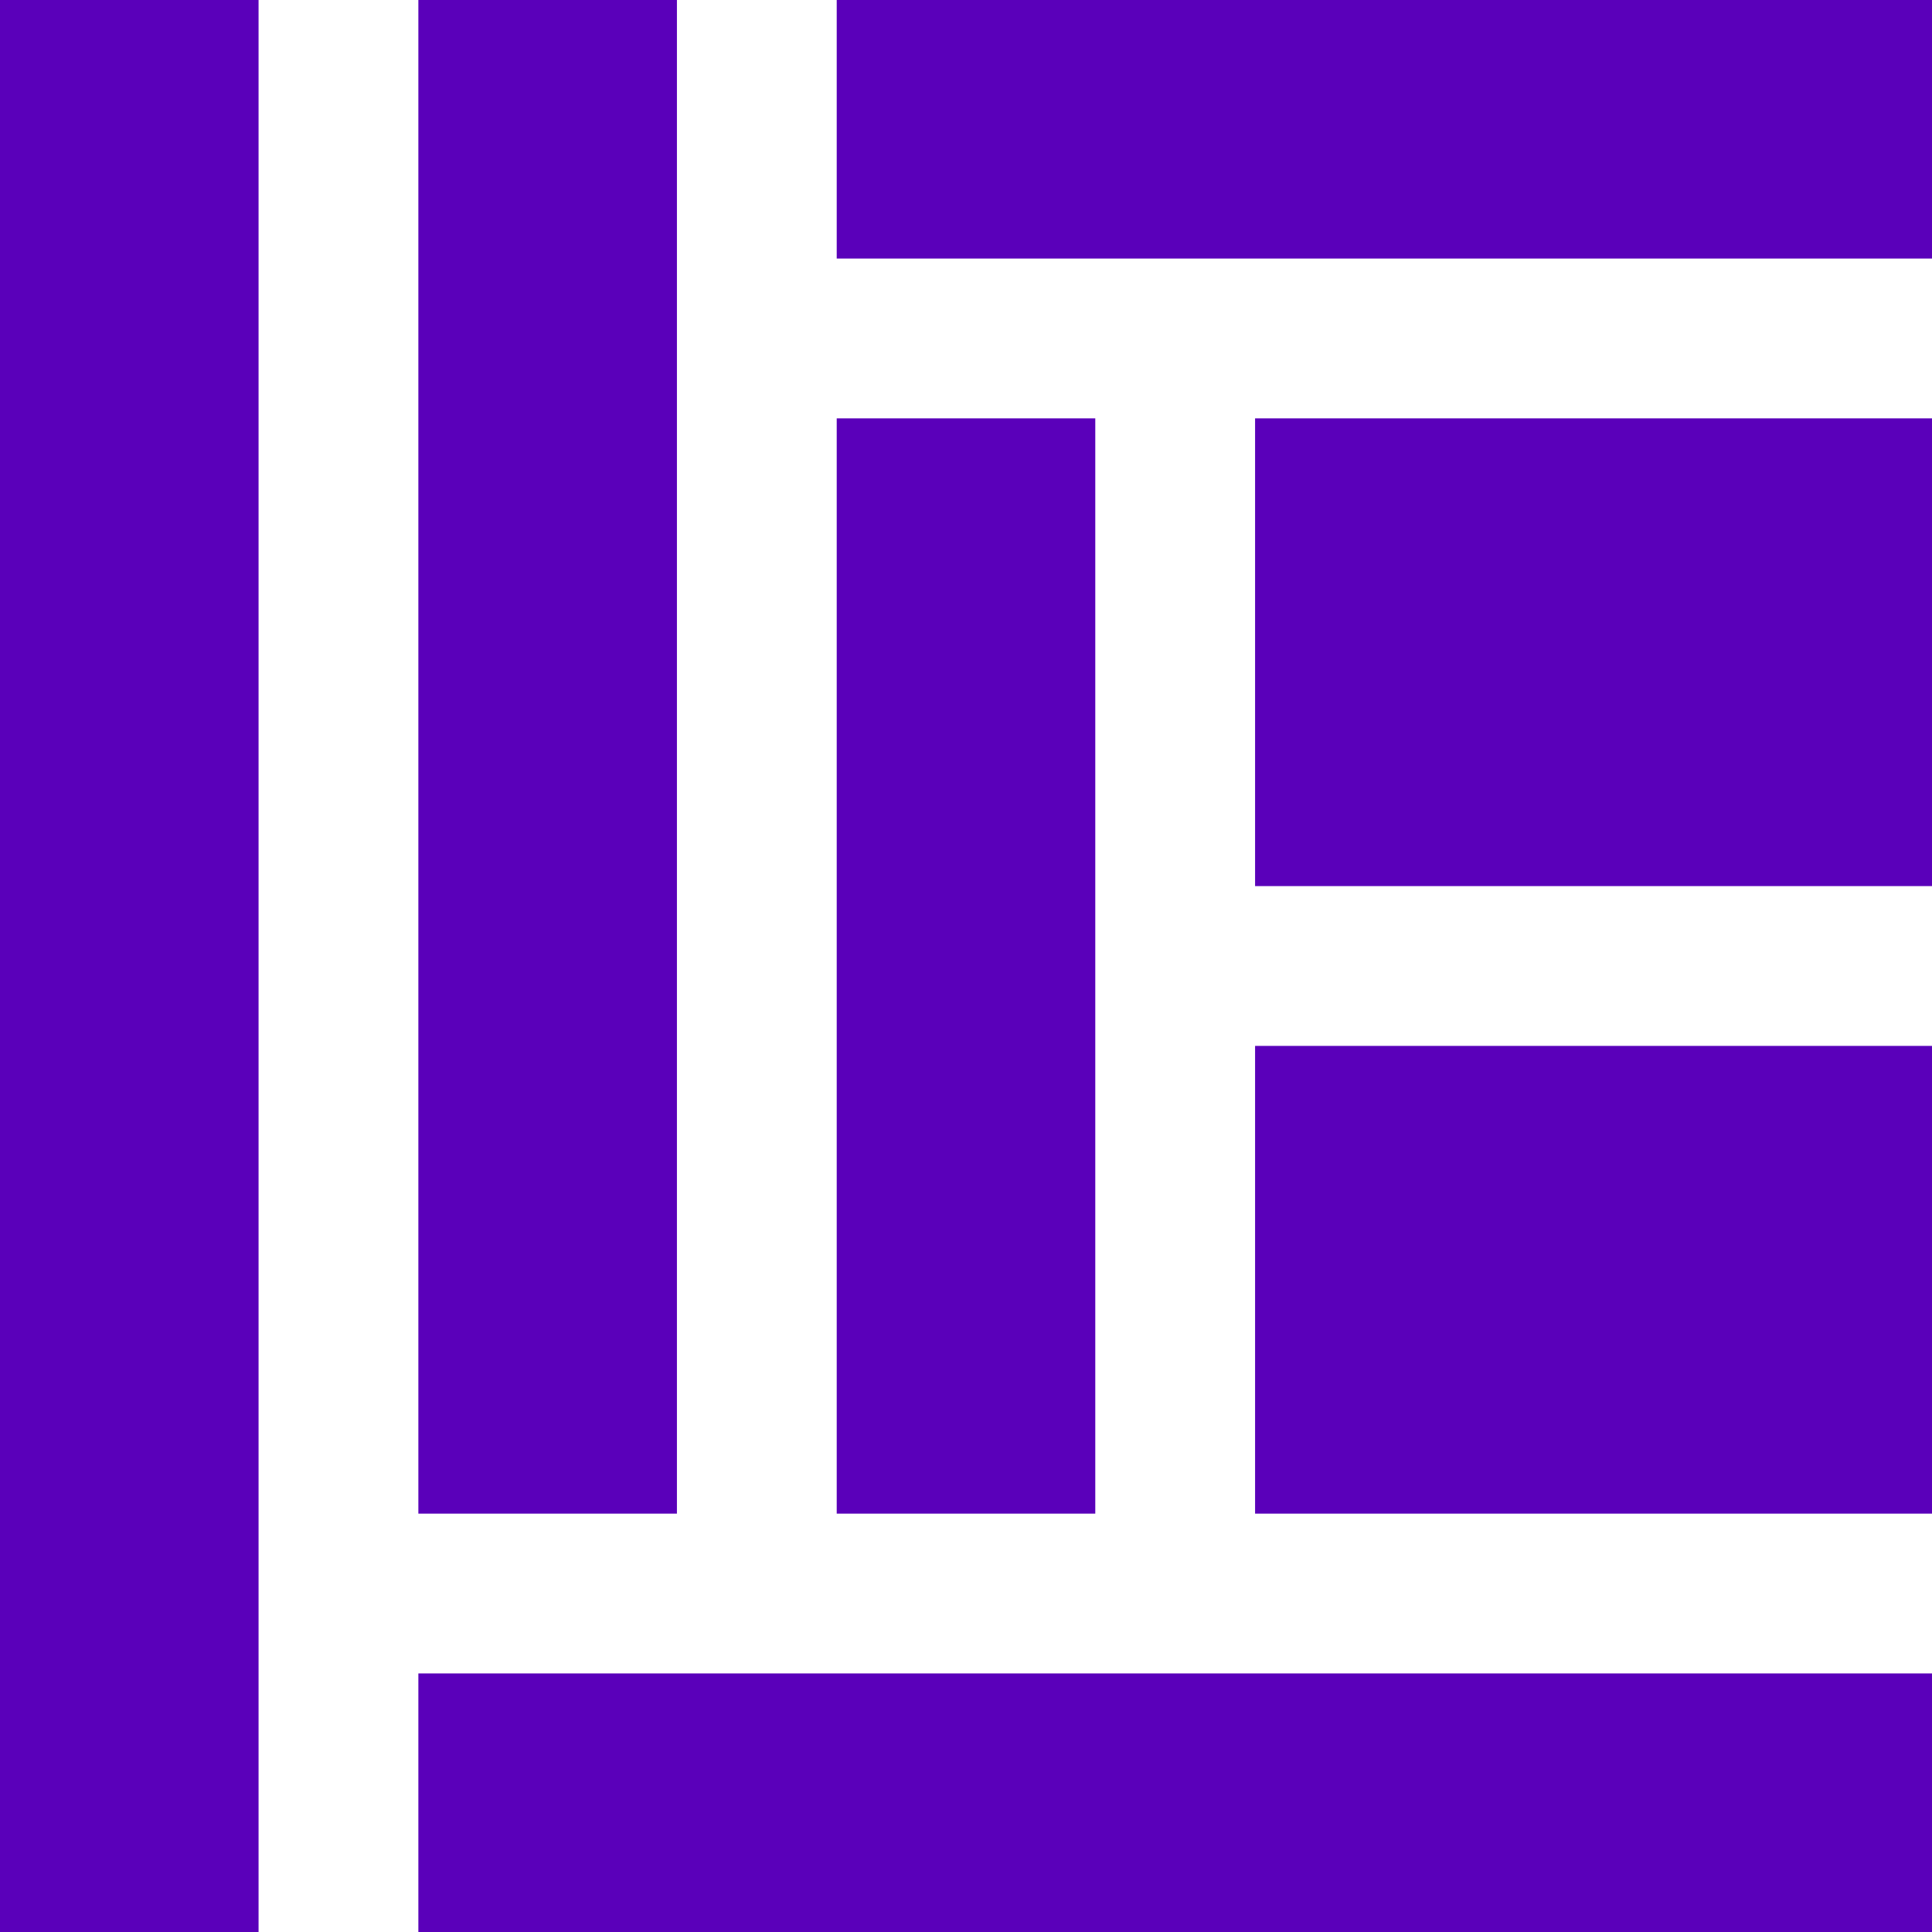 <?xml version="1.0" encoding="UTF-8" standalone="no"?>
<svg
   xmlns:dc="http://purl.org/dc/elements/1.1/"
   xmlns:cc="http://creativecommons.org/ns#"
   xmlns:rdf="http://www.w3.org/1999/02/22-rdf-syntax-ns#"
   xmlns:svg="http://www.w3.org/2000/svg"
   xmlns="http://www.w3.org/2000/svg"
   xmlns:sodipodi="http://sodipodi.sourceforge.net/DTD/sodipodi-0.dtd"
   xmlns:inkscape="http://www.inkscape.org/namespaces/inkscape"
   width="300"
   height="300"
   viewBox="0 0 300 300"
   version="1.1"
   id="svg470"
   inkscape:version="1.0 (9f2f71dc58, 2020-08-02)"
   sodipodi:docname="wb-300x300.svg">
  <defs
     id="defs464" />
  <sodipodi:namedview
     id="base"
     pagecolor="#ffffff"
     bordercolor="#666666"
     borderopacity="1.0"
     inkscape:pageopacity="0.0"
     inkscape:pageshadow="2"
     inkscape:zoom="1.4142136"
     inkscape:cx="202.15823"
     inkscape:cy="131.21303"
     inkscape:document-units="px"
     inkscape:current-layer="layer1"
     showgrid="false"
     showborder="false"
     inkscape:window-width="1853"
     inkscape:window-height="1025"
     inkscape:window-x="67"
     inkscape:window-y="27"
     inkscape:window-maximized="1"
     inkscape:document-rotation="0"
     fit-margin-top="0"
     fit-margin-left="0"
     fit-margin-right="0"
     fit-margin-bottom="0"
     units="px"
     viewbox-width="1"
     viewbox-height="1" />
  <g
     inkscape:label="Layer 1"
     inkscape:groupmode="layer"
     id="layer1"
     transform="translate(-5e-5,1703)">
    <g
       transform="matrix(0.15,0,0,0.15,2233.594,291.575)"
       id="g446">
      <rect
         inkscape:export-ydpi="96"
         inkscape:export-xdpi="96"
         y="-13297.167"
         x="-14890.625"
         height="2000"
         width="267.661"
         id="rect3933-8-2-8-6-8-3-3-9-9-2-0-9-7-2-4-4-26-7-9-0-4-5-94-7-4-36"
         style="fill:#5a00ba;stroke-width:9.218" />
      <rect
         inkscape:export-ydpi="96"
         inkscape:export-xdpi="96"
         y="-13297.167"
         x="-14457.54"
         height="1566.915"
         width="267.661"
         id="rect3933-8-2-8-6-8-3-3-9-9-2-0-9-7-2-4-4-26-7-9-0-4-5-2-5-8-6-1"
         style="fill:#5a00ba;stroke-width:8.159" />
      <rect
         inkscape:export-ydpi="96"
         inkscape:export-xdpi="96"
         y="-12864.083"
         x="-14024.457"
         height="1133.831"
         width="267.661"
         id="rect3933-8-2-8-6-8-3-3-9-9-2-0-9-7-2-4-4-26-7-9-0-4-5-9-1-8-7-0"
         style="fill:#5a00ba;stroke-width:6.941" />
      <rect
         inkscape:export-ydpi="96"
         inkscape:export-xdpi="96"
         y="-12864.083"
         x="-13591.371"
         height="484.204"
         width="700.746"
         id="rect4004-5-3-3-7-6-4-3-5-1-0-10-2-8-9-2-4-0-1-0-0-0-6-6-6"
         style="fill:#5a00ba;stroke-width:9.708" />
      <rect
         inkscape:export-ydpi="96"
         inkscape:export-xdpi="96"
         y="-12214.456"
         x="-13591.371"
         height="484.204"
         width="700.746"
         id="rect4004-5-3-3-7-6-4-3-5-1-0-10-2-8-9-2-4-0-1-0-0-9-3-0-0-3"
         style="fill:#5a00ba;stroke-width:9.708" />
      <rect
         transform="rotate(-90)"
         inkscape:export-ydpi="96"
         inkscape:export-xdpi="96"
         y="-14457.54"
         x="11297.167"
         height="1566.915"
         width="267.661"
         id="rect3933-8-2-8-6-8-3-3-9-9-2-0-9-7-2-4-4-26-7-9-0-4-5-94-7-4-36-2"
         style="fill:#5a00ba;stroke-width:8.159" />
      <rect
         transform="rotate(-90)"
         inkscape:export-ydpi="96"
         inkscape:export-xdpi="96"
         y="-14024.457"
         x="13029.506"
         height="1133.831"
         width="267.661"
         id="rect3933-8-2-8-6-8-3-3-9-9-2-0-9-7-2-4-4-26-7-9-0-4-5-94-7-4-36-2-0"
         style="fill:#5a00ba;stroke-width:6.941" />
    </g>
  </g>
</svg>
